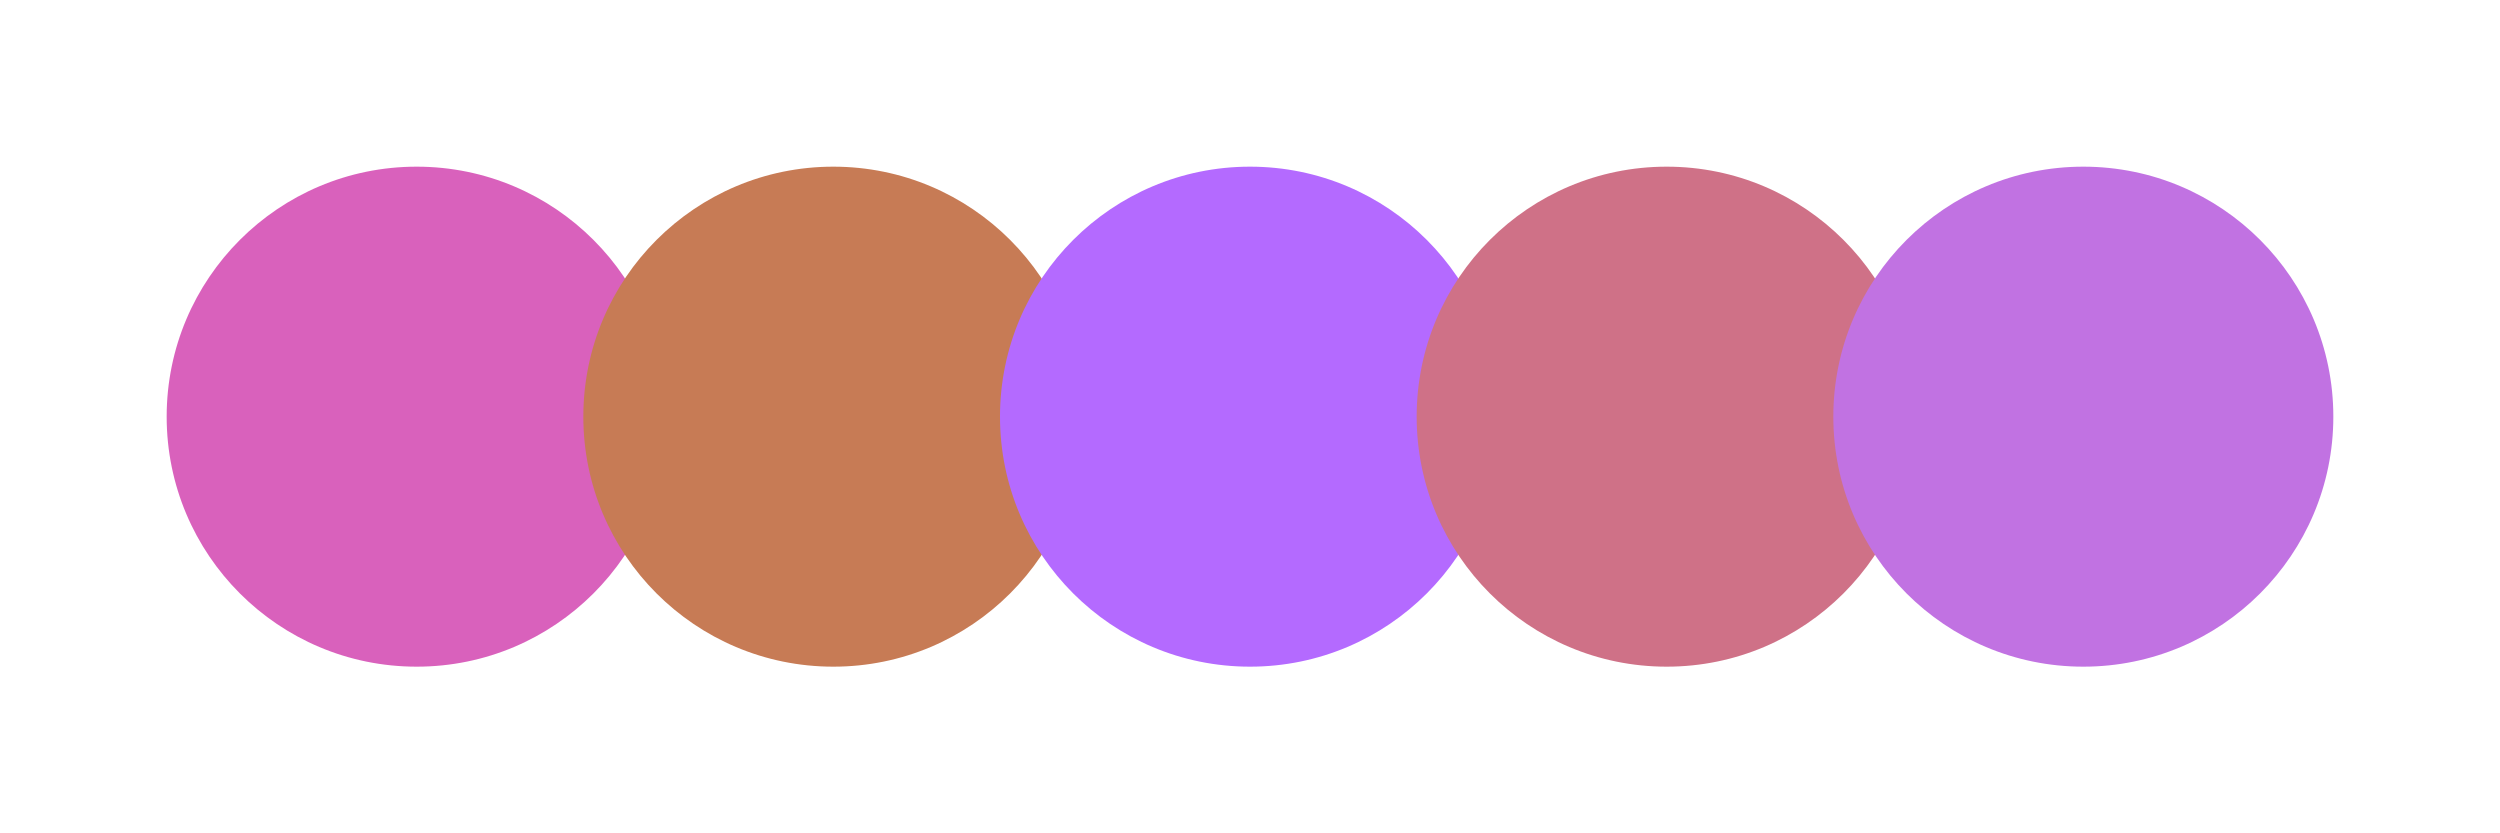 <svg width="300" height="100" xmlns="http://www.w3.org/2000/svg"><circle cx="50" cy="50" r="30" fill="#d961bc"/><circle cx="100" cy="50" r="30" fill="#c77b55"/><circle cx="150" cy="50" r="30" fill="#b46aff"/><circle cx="200" cy="50" r="30" fill="#cf7187"/><circle cx="250" cy="50" r="30" fill="#c172e2"/></svg>